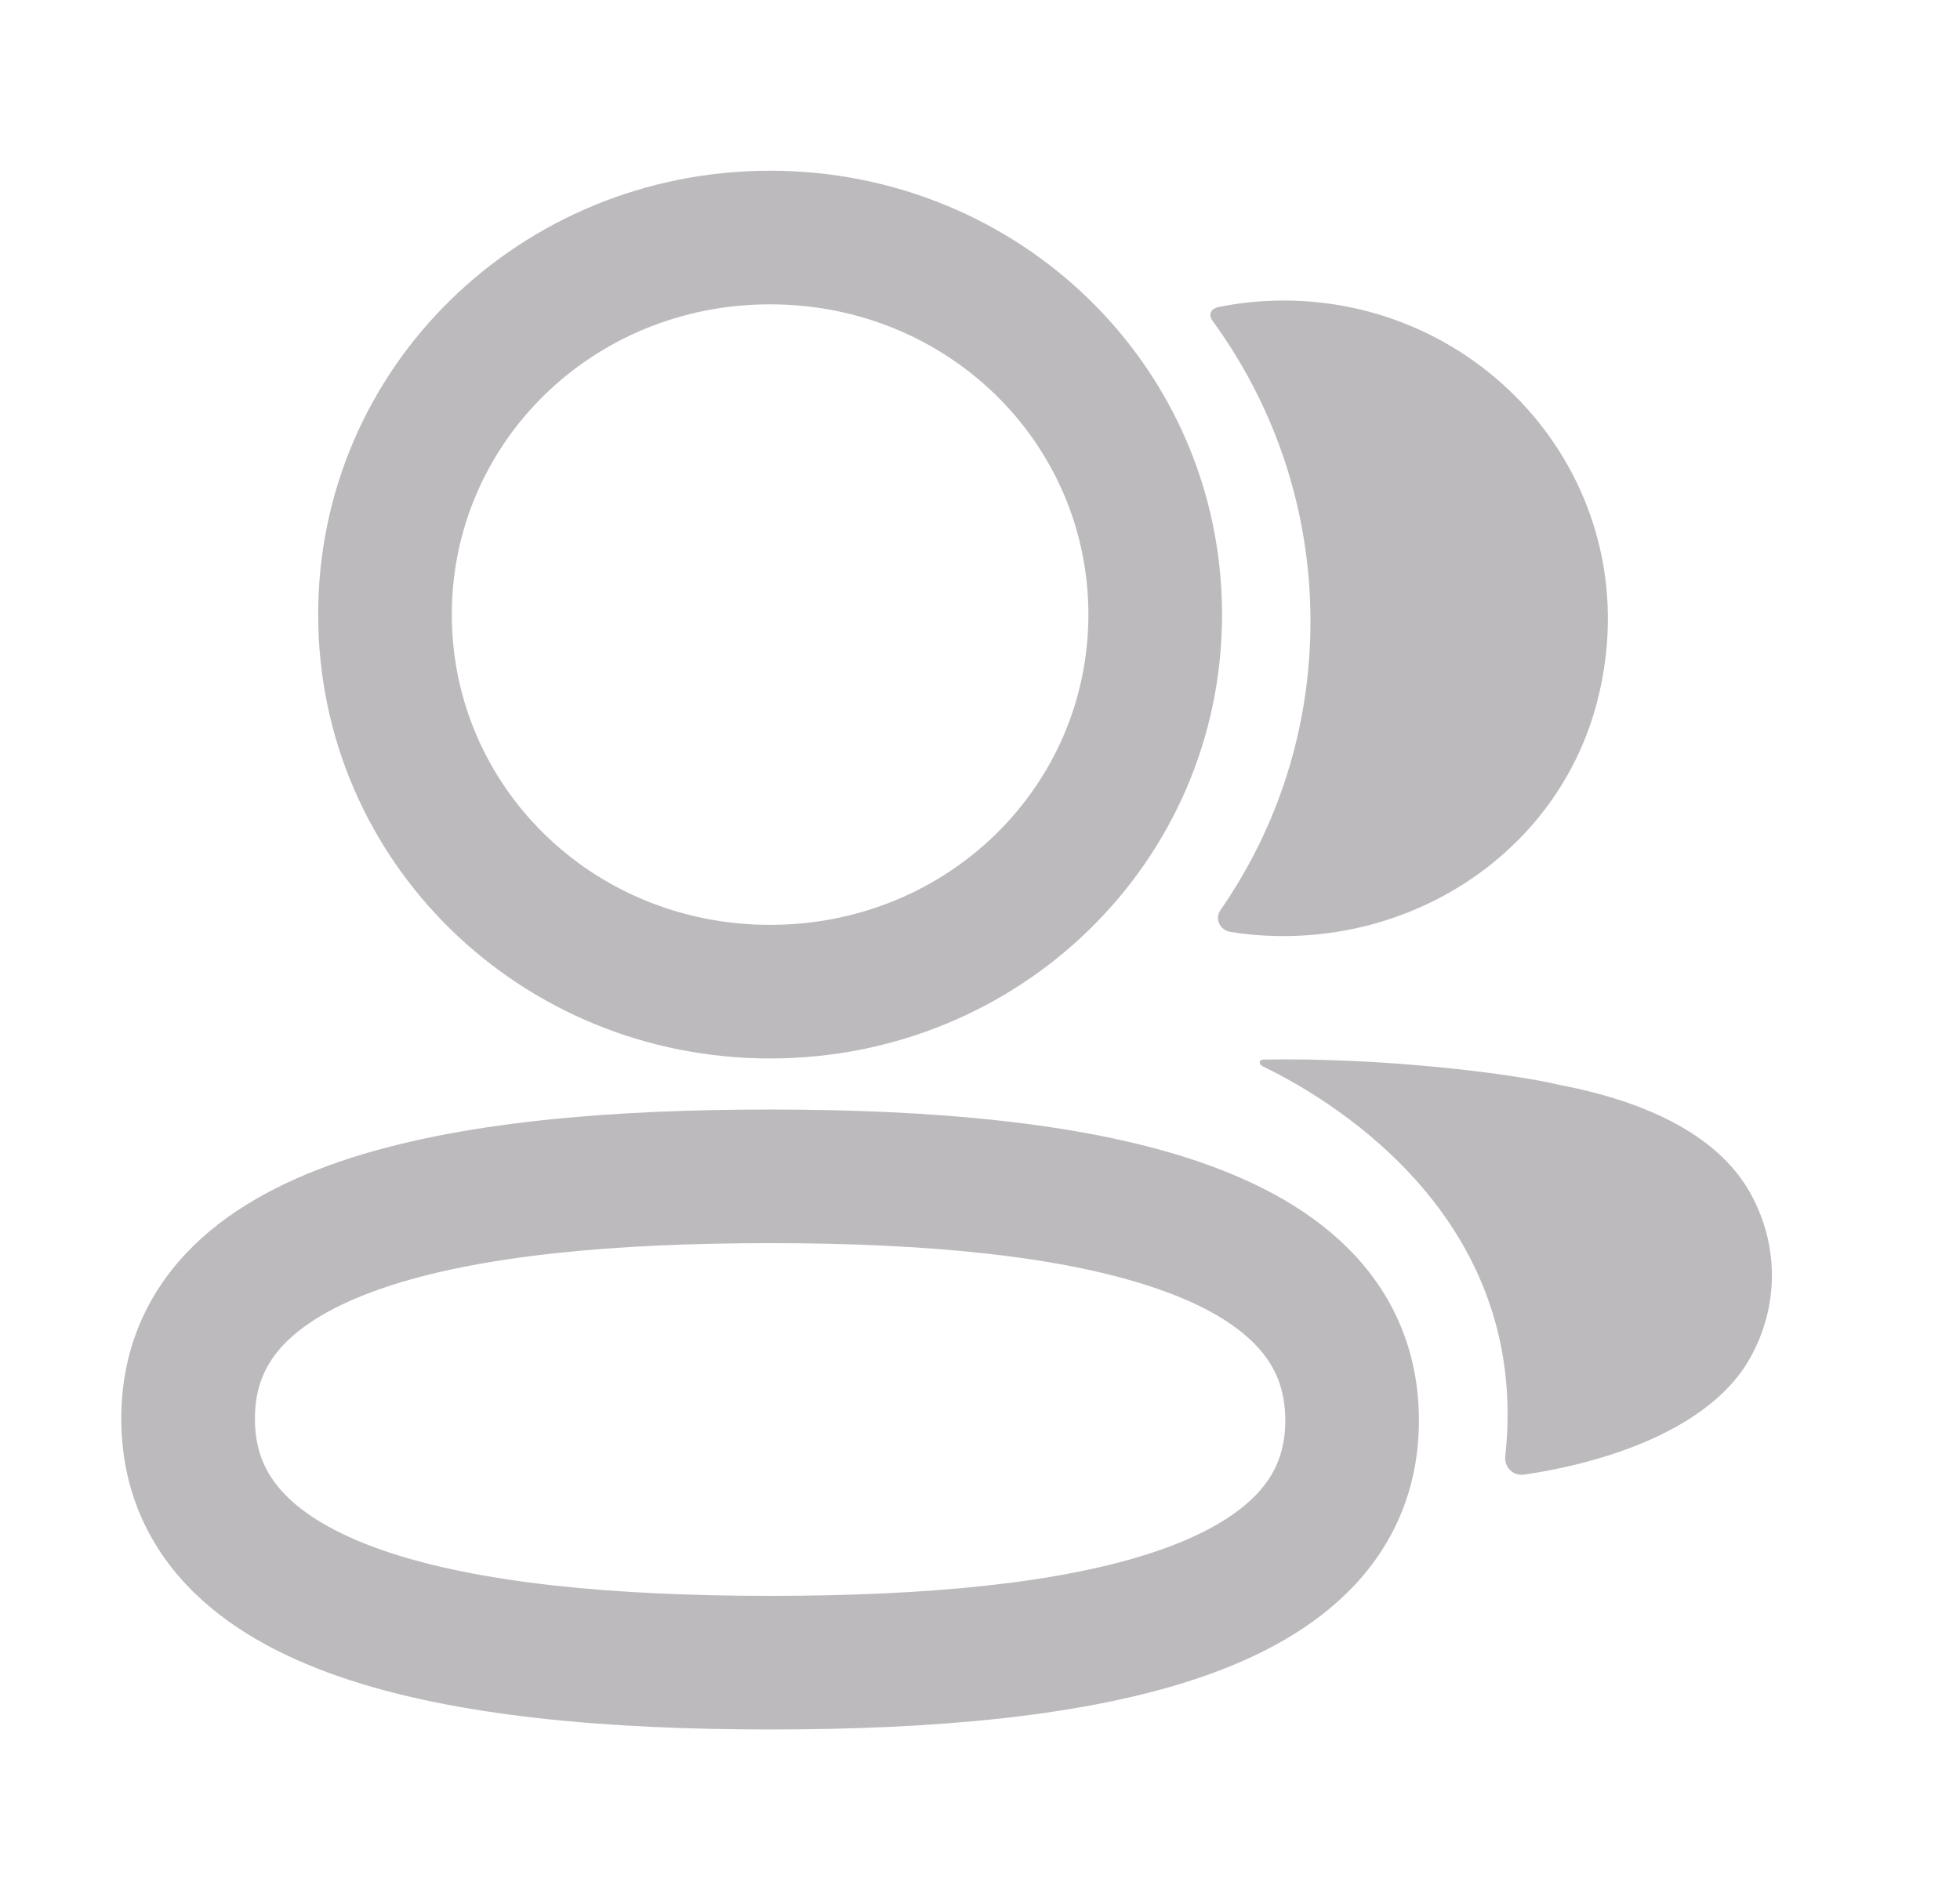 <svg width="33" height="32" viewBox="0 0 33 32" fill="none" xmlns="http://www.w3.org/2000/svg">
<path fill-rule="evenodd" clip-rule="evenodd" d="M12.966 2.875C8.769 2.875 5.357 6.181 5.357 10.35C5.357 14.518 8.769 17.825 12.966 17.825C17.164 17.825 20.575 14.518 20.575 10.35C20.575 6.181 17.164 2.875 12.966 2.875ZM7.607 10.35C7.607 7.468 9.966 5.125 12.966 5.125C15.966 5.125 18.325 7.468 18.325 10.35C18.325 13.232 15.966 15.575 12.966 15.575C9.966 15.575 7.607 13.231 7.607 10.35ZM12.966 18.685C10.299 18.685 7.693 18.887 5.72 19.562C4.727 19.902 3.812 20.388 3.137 21.103C2.436 21.845 2.042 22.784 2.042 23.89C2.042 24.994 2.432 25.933 3.129 26.678C3.801 27.397 4.713 27.888 5.705 28.232C7.676 28.916 10.282 29.125 12.966 29.125C15.633 29.125 18.238 28.923 20.211 28.248C21.204 27.909 22.119 27.422 22.795 26.707C23.496 25.965 23.89 25.026 23.89 23.921C23.89 22.817 23.5 21.877 22.803 21.132C22.13 20.413 21.219 19.922 20.227 19.578C18.256 18.894 15.649 18.685 12.966 18.685ZM4.292 23.89C4.292 23.364 4.462 22.977 4.772 22.648C5.108 22.293 5.652 21.963 6.448 21.691C8.053 21.142 10.348 20.935 12.966 20.935C15.596 20.935 17.889 21.149 19.489 21.704C20.283 21.979 20.825 22.311 21.159 22.669C21.47 23.001 21.64 23.392 21.64 23.921C21.64 24.446 21.47 24.833 21.159 25.162C20.823 25.517 20.279 25.847 19.483 26.119C17.878 26.669 15.584 26.875 12.966 26.875C10.335 26.875 8.042 26.662 6.442 26.107C5.649 25.831 5.107 25.499 4.772 25.141C4.462 24.81 4.292 24.419 4.292 23.89ZM22.064 10.465C22.064 12.26 21.514 13.935 20.549 15.326C20.448 15.47 20.537 15.662 20.712 15.693C20.954 15.733 21.203 15.757 21.458 15.762C23.989 15.827 26.26 14.232 26.888 11.828C27.818 8.262 25.089 5.061 21.612 5.061C21.235 5.061 20.873 5.099 20.521 5.169C20.473 5.179 20.421 5.202 20.395 5.243C20.361 5.296 20.386 5.363 20.419 5.408C21.464 6.843 22.064 8.589 22.064 10.465ZM26.256 18.27C27.958 18.596 29.076 19.259 29.539 20.226C29.931 21.018 29.931 21.938 29.539 22.73C28.83 24.227 26.545 24.709 25.656 24.833C25.472 24.858 25.325 24.705 25.344 24.524C25.798 20.374 22.189 18.406 21.254 17.954C21.215 17.932 21.206 17.902 21.21 17.881C21.213 17.869 21.23 17.848 21.26 17.844C23.28 17.806 25.454 18.078 26.256 18.27Z" fill="#BCBABD"/>
</svg>
